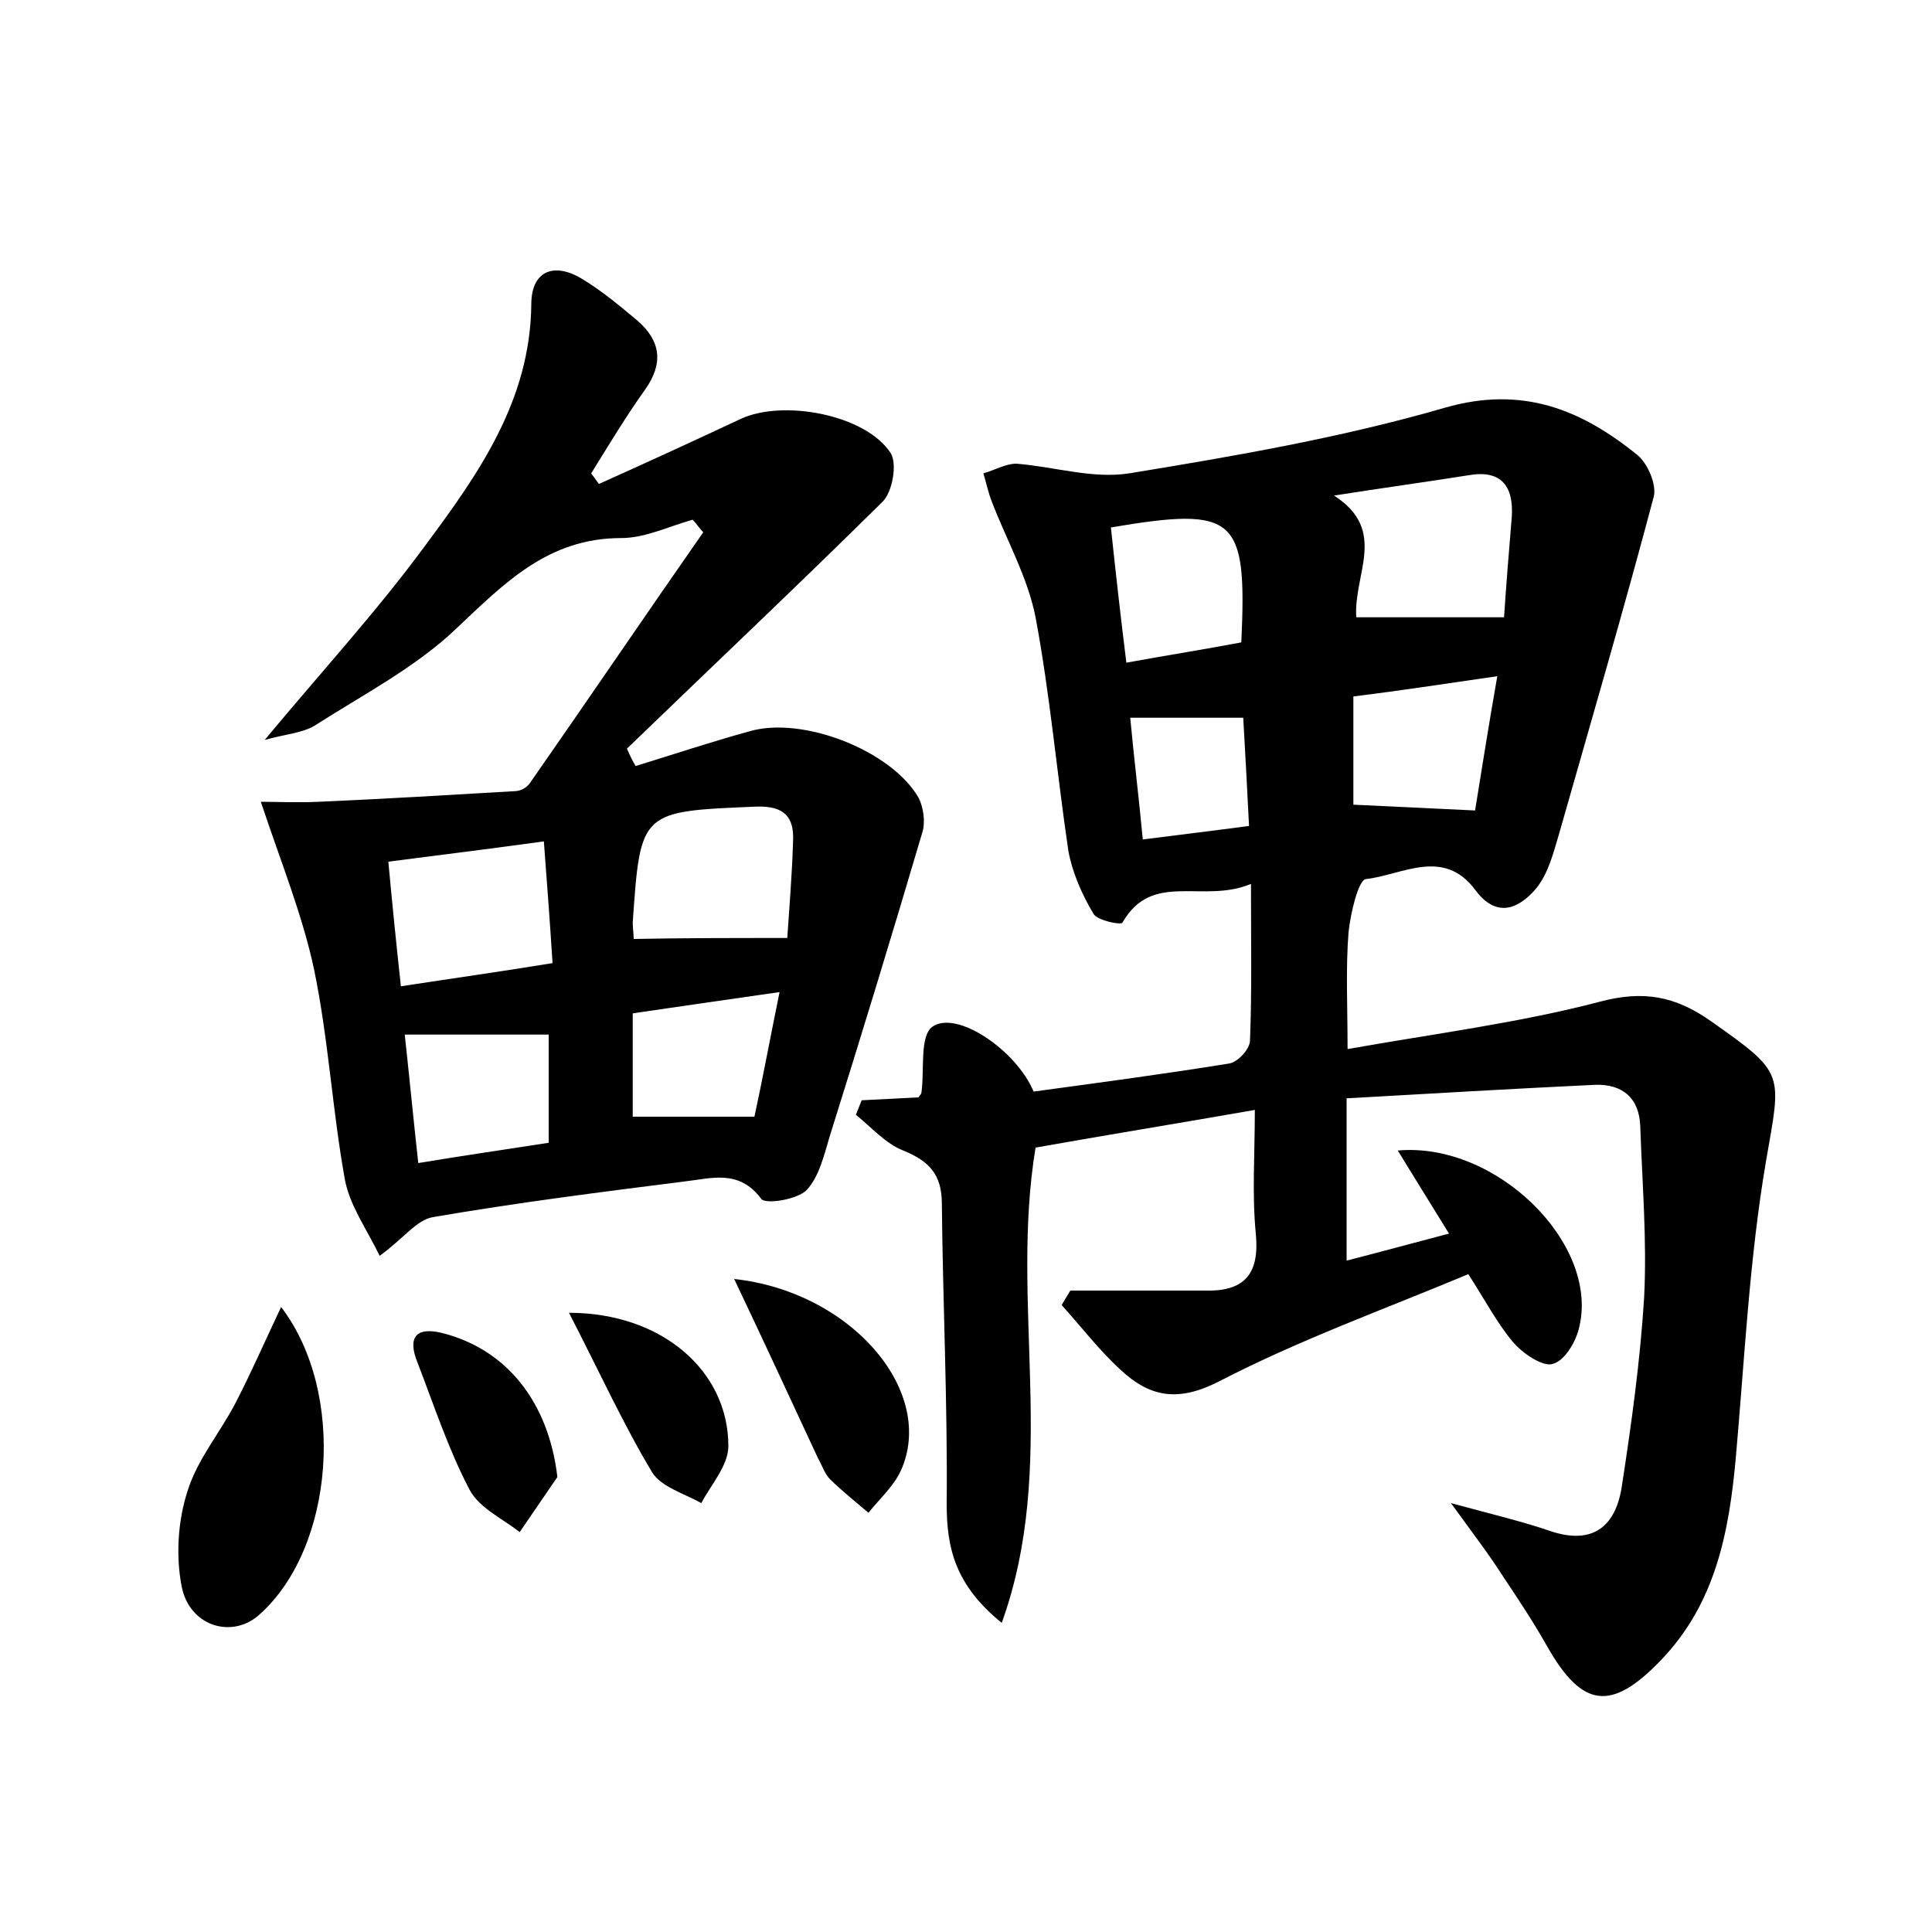 <?xml version="1.0" encoding="utf-8"?>
<!-- Generator: Adobe Illustrator 22.0.0, SVG Export Plug-In . SVG Version: 6.00 Build 0)  -->
<svg version="1.1" id="图层_1" xmlns="http://www.w3.org/2000/svg" xmlns:xlink="http://www.w3.org/1999/xlink" x="0px" y="0px"
	 viewBox="0 0 200 200" style="enable-background:new 0 0 200 200;" xml:space="preserve">
<style type="text/css">
	.st1{fill:#010000;}
	.st4{fill:#fbfafc;}
</style>
<g>
	
	<path d="M103.7,168c-4.8-3.9-5.7-7.7-5.7-12.3c0.1-10.4-0.4-20.8-0.5-31.1c0-3-1.3-4.4-4-5.5c-1.8-0.7-3.3-2.4-4.9-3.7
		c0.2-0.5,0.4-1,0.6-1.5c1.9-0.1,3.9-0.2,5.9-0.3c0-0.1,0.3-0.3,0.3-0.6c0.3-2.3-0.2-5.7,1.1-6.7c2.5-1.8,8.7,2.4,10.5,6.7
		c6.6-0.9,13.4-1.8,20.2-2.9c0.9-0.1,2.2-1.5,2.2-2.4c0.2-5.1,0.1-10.2,0.1-16.2c-5,2.1-10.2-1.4-13.3,4c-0.1,0.3-2.6-0.2-3-0.9
		c-1.2-2-2.2-4.3-2.6-6.5c-1.2-8.1-1.9-16.2-3.4-24.2c-0.8-4.1-3-8-4.5-11.9c-0.4-1-0.6-2-0.9-3c1.1-0.3,2.3-1,3.4-1
		c3.9,0.3,7.9,1.6,11.7,1c11-1.8,22-3.7,32.7-6.8c8-2.3,14.1,0.2,19.9,4.9c1.1,0.9,2,3.1,1.7,4.3c-3.1,11.7-6.5,23.3-9.8,34.9
		c-0.6,2-1.1,4.1-2.4,5.7c-1.8,2.1-4.1,3.1-6.3,0.1c-3.3-4.4-7.6-1.5-11.3-1.1c-0.8,0.1-1.6,3.6-1.8,5.5c-0.3,3.8-0.1,7.6-0.1,12.1
		c9-1.6,17.7-2.7,26.1-4.9c4.5-1.2,7.8-0.6,11.5,2c7.8,5.5,7.3,5.3,5.7,14.6c-1.7,10-2.2,20.3-3.1,30.5c-0.7,7.8-2.1,15.2-7.8,21.1
		c-5.1,5.3-8.1,4.9-11.7-1.4c-1.4-2.5-3-4.9-4.6-7.3c-1.4-2.2-3-4.3-5.4-7.6c4.4,1.2,7.4,1.9,10.3,2.9c4.5,1.5,6.8-0.6,7.4-4.7
		c1-6.5,1.9-13,2.3-19.5c0.3-5.9-0.2-11.8-0.4-17.7c-0.1-2.9-1.8-4.4-4.7-4.3c-8.4,0.4-16.9,0.9-25.7,1.4c0,5.9,0,11.1,0,16.8
		c3.5-0.9,6.8-1.8,10.6-2.8c-1.9-3.1-3.6-5.8-5.3-8.6c10.2-0.9,20.8,9.6,18.8,18.2c-0.3,1.5-1.5,3.6-2.8,3.9c-1,0.3-3.1-1.1-4.1-2.3
		c-1.6-1.9-2.8-4.2-4.6-7c-8.6,3.6-17.5,6.8-25.8,11.1c-4.3,2.2-7.2,1.6-10.2-1.2c-2.2-2-4.1-4.5-6.1-6.7c0.3-0.5,0.6-1,0.9-1.5
		c4.7,0,9.3,0,14,0c4.1,0.1,5.6-1.8,5.2-5.9c-0.4-4.1-0.1-8.2-0.1-12.8c-8,1.4-15.4,2.6-22.7,3.9C104.5,135.2,109.6,151.6,103.7,168
		z M140.4,63.9c4.9,0,9.9,0,15.3,0c0.2-3.1,0.5-6.8,0.8-10.4c0.2-3.2-1.1-4.9-4.5-4.3c-4.4,0.7-8.8,1.3-13.9,2.1
		C143.7,54.9,140.1,59.4,140.4,63.9z M115,54.6c0.5,4.7,1,9.2,1.6,14c4.4-0.8,8.2-1.4,11.9-2.1C129.1,53.5,128,52.4,115,54.6z
		 M140.1,83.3c4.3,0.2,8.3,0.4,12.6,0.6c0.7-4.3,1.4-8.8,2.3-13.9c-5.5,0.8-10.1,1.5-14.9,2.1C140.1,76.2,140.1,79.7,140.1,83.3z
		 M117,74.3c0.4,4.3,0.9,8.3,1.3,12.6c3.9-0.5,7.3-0.9,11-1.4c-0.2-4.1-0.4-7.6-0.6-11.2C124.7,74.3,121.1,74.3,117,74.3z"/>
	<path d="M65.8,79.3c3.9-1.2,7.8-2.5,11.8-3.6c5.5-1.6,14.7,2,17.5,6.9c0.5,1,0.7,2.5,0.4,3.5c-3.1,10.5-6.3,21-9.6,31.5
		c-0.6,2-1.1,4.2-2.4,5.6c-1,1-4.3,1.5-4.7,0.9c-2.3-3.1-5.2-2.1-7.9-1.8c-8.7,1.1-17.4,2.2-26.1,3.7c-1.7,0.3-3,2.2-5.5,4
		c-1.3-2.7-3.1-5.2-3.6-7.9c-1.3-7.2-1.7-14.6-3.2-21.8c-1.2-5.6-3.4-11-5.5-17.3c1.6,0,3.8,0.1,6,0c6.8-0.3,13.5-0.7,20.3-1.1
		c0.6,0,1.3-0.4,1.6-0.9c6-8.6,11.9-17.3,17.9-25.9c-0.4-0.4-0.7-0.9-1.1-1.3c-2.5,0.7-4.9,1.9-7.4,1.9c-7.6,0-12.1,4.7-17.1,9.4
		c-4.2,4-9.6,6.8-14.6,10c-1.3,0.8-3.1,0.9-5.2,1.5c5.9-7.1,11.6-13.3,16.6-20.1c5.5-7.4,10.9-15,11-25c0-3.5,2.4-4.4,5.3-2.6
		c2,1.2,3.9,2.8,5.7,4.3c2.4,2.1,2.7,4.4,0.8,7.1c-2,2.8-3.8,5.8-5.6,8.7c0.3,0.4,0.5,0.7,0.8,1.1c4.9-2.2,9.7-4.4,14.6-6.7
		c4.4-2.1,13-0.5,15.6,3.5c0.7,1.1,0.2,4.1-0.9,5.1c-8.7,8.6-17.6,17-26.4,25.5C65.2,78.2,65.5,78.8,65.8,79.3z M81.5,97.1
		C81.7,94,82,90.5,82.1,87c0.1-2.4-0.9-3.6-3.8-3.5c-12,0.5-12,0.4-12.8,12c0,0.6,0.1,1.2,0.1,1.7C70.9,97.1,75.9,97.1,81.5,97.1z
		 M57.2,99.7c-0.3-4.7-0.6-8.6-0.9-12.6c-5.8,0.8-10.7,1.4-16.1,2.1c0.4,4.3,0.8,8.3,1.3,12.9C46.7,101.3,51.7,100.6,57.2,99.7z
		 M56.8,118.3c0-4,0-7.7,0-11.2c-5.1,0-9.8,0-14.9,0c0.5,4.6,0.9,8.8,1.4,13.3C48.1,119.6,52.3,119,56.8,118.3z M78.1,115.6
		c0.8-3.7,1.6-8,2.6-12.9c-5.6,0.8-10.4,1.5-15.2,2.2c0,3.9,0,7.4,0,10.7C69.6,115.6,73.5,115.6,78.1,115.6z"/>
	<path d="M29.1,135.3c6.8,8.9,5.5,24.9-2.2,31.8c-2.8,2.6-7.3,1.3-8.1-2.9c-0.6-3.1-0.4-6.7,0.6-9.8c1-3.3,3.4-6.1,5-9.2
		C26,142.1,27.4,138.9,29.1,135.3z"/>
	<path d="M76,132.4c12,1.3,20.7,11.4,17.4,19.5c-0.7,1.8-2.3,3.2-3.5,4.7c-1.4-1.2-2.8-2.3-4-3.5c-0.5-0.5-0.8-1.4-1.2-2.1
		C81.9,145,79.1,138.9,76,132.4z"/>
	<path d="M58.9,135.9c9.6,0,16.5,6,16.5,13.8c0,2-1.8,4-2.8,5.9c-1.8-1-4.2-1.7-5.1-3.2C64.5,147.4,62,141.9,58.9,135.9z"/>
	<path d="M57.7,152.9c-1.3,1.9-2.6,3.8-3.9,5.7c-1.8-1.4-4.2-2.5-5.2-4.4c-2.2-4.2-3.7-8.8-5.4-13.2c-1-2.5-0.2-3.7,2.6-3
		C52.5,139.7,56.8,145.2,57.7,152.9z"/>
	
	
	
	
	
	
	
	
</g>
</svg>
